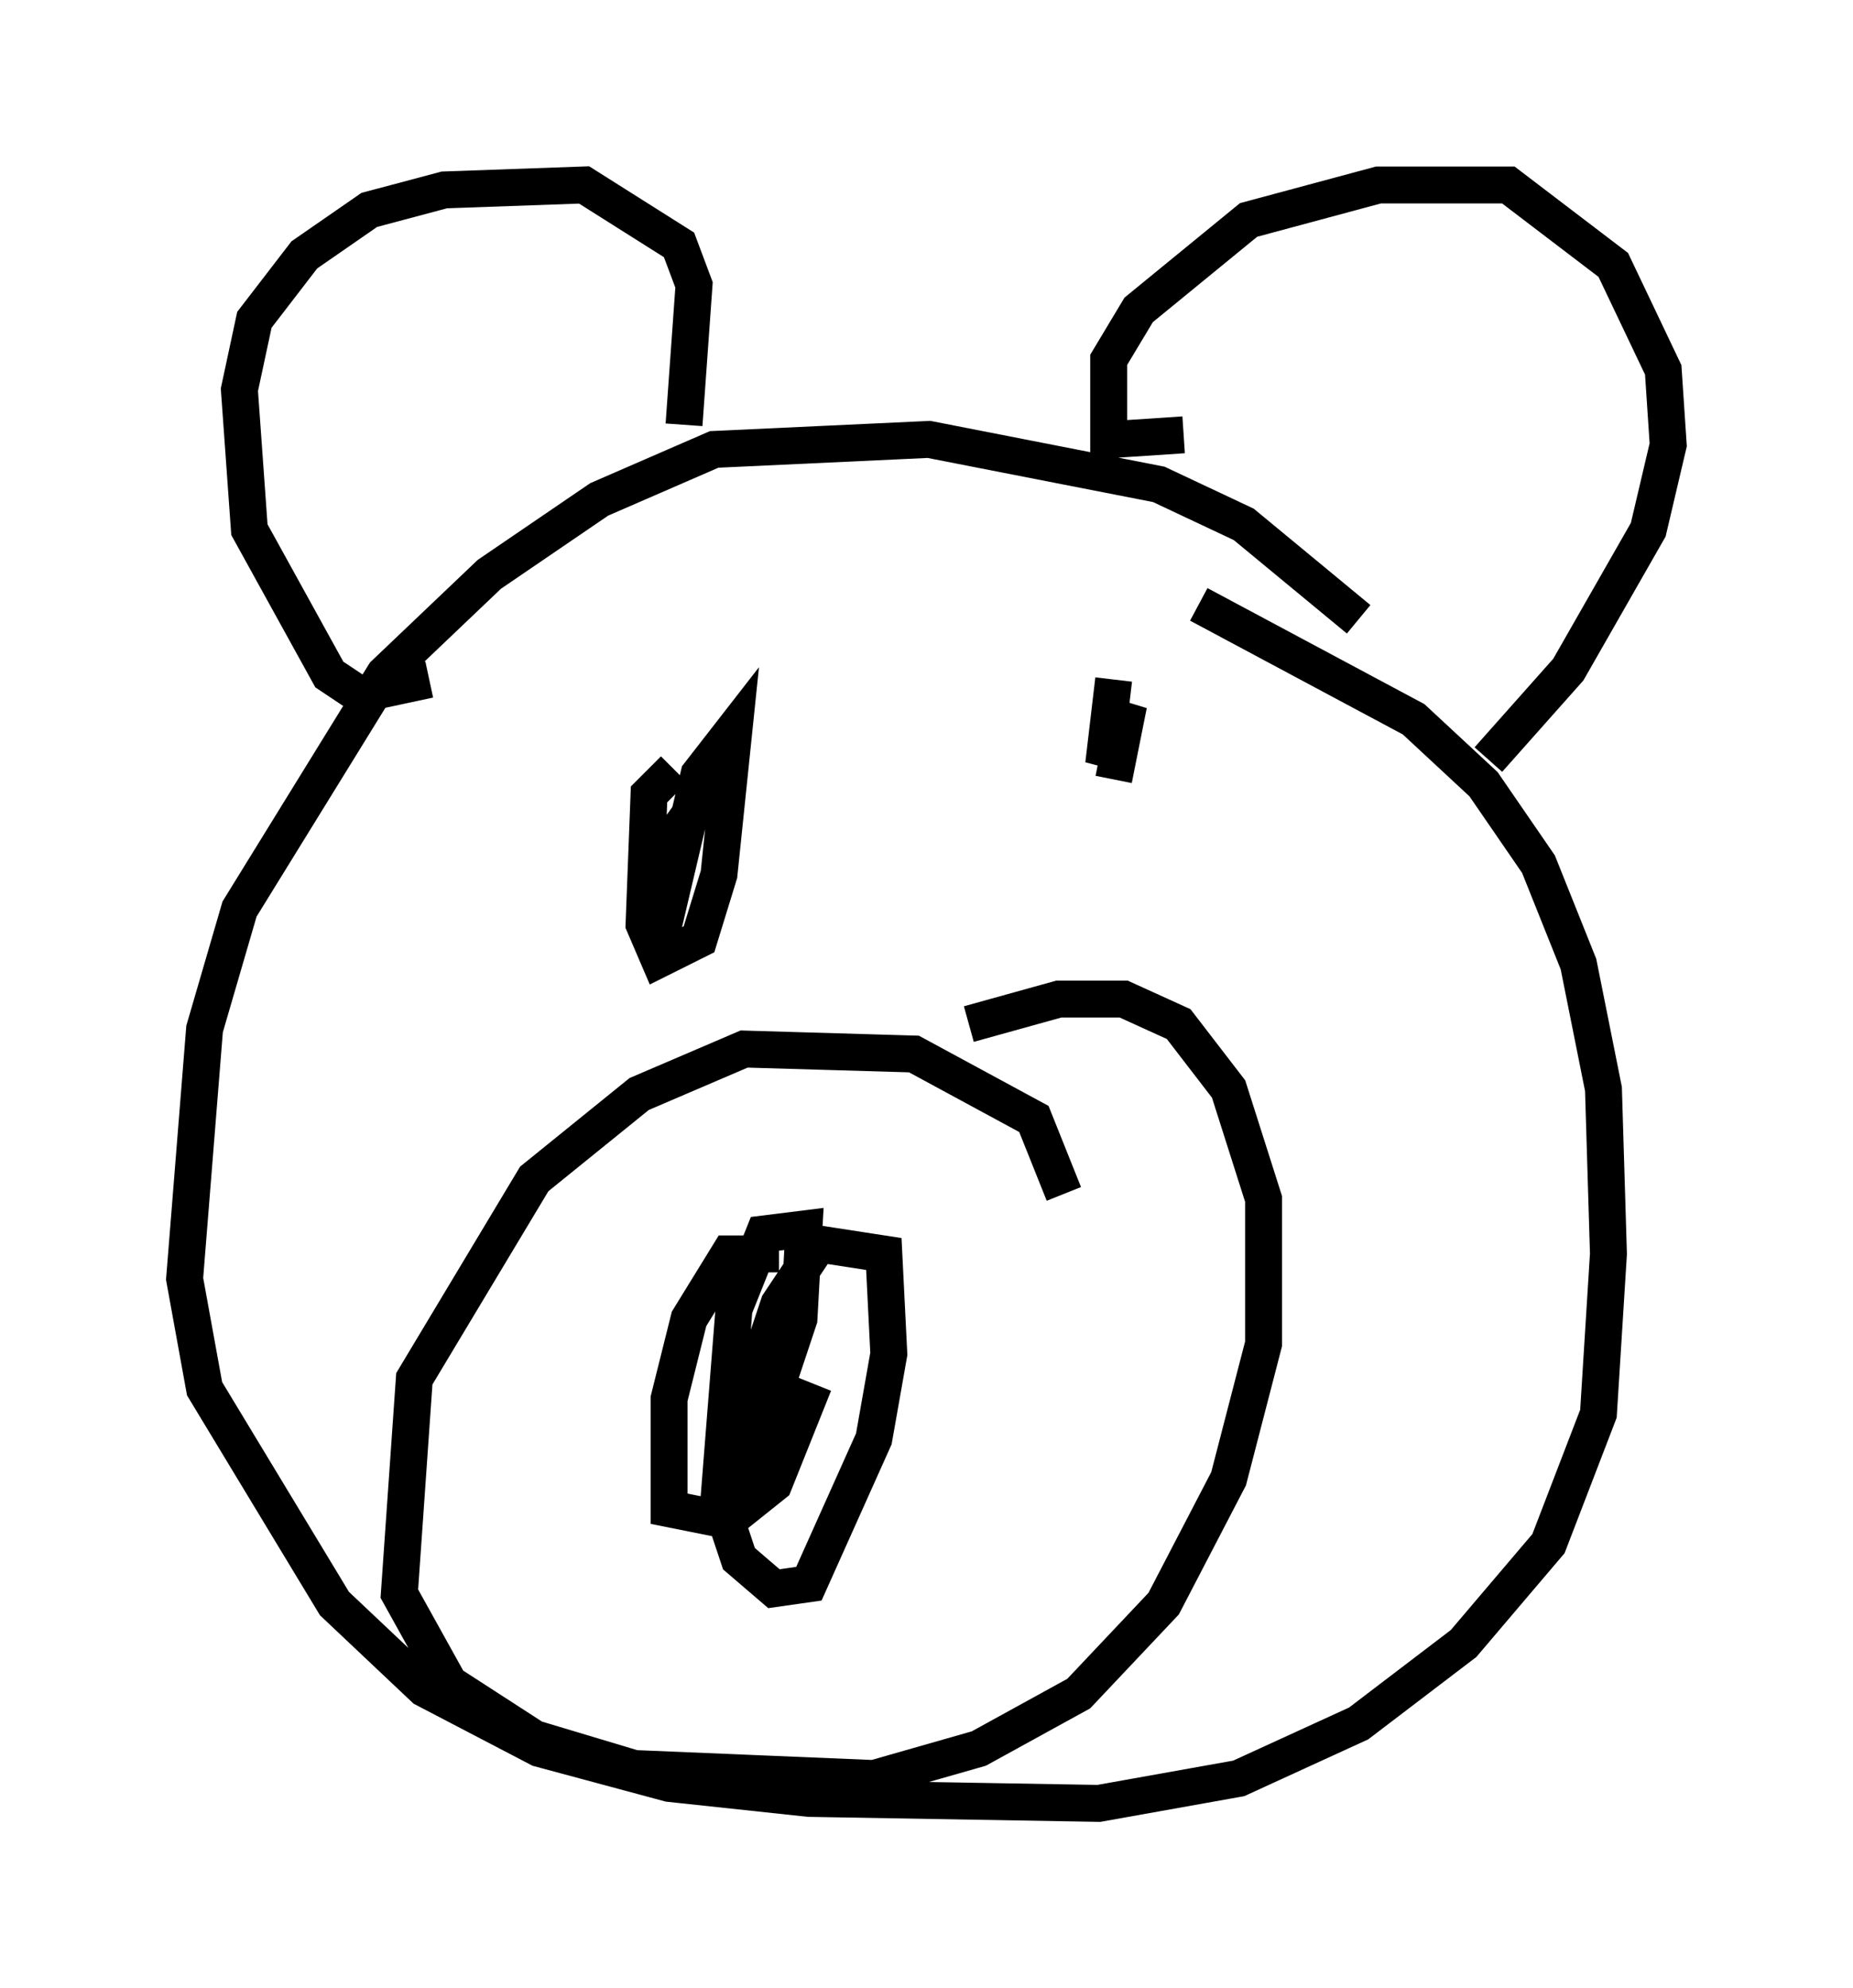 <?xml version="1.0" encoding="utf-8" ?>
<svg baseProfile="full" height="53.843" version="1.1" width="50.189" xmlns="http://www.w3.org/2000/svg" xmlns:ev="http://www.w3.org/2001/xml-events" xmlns:xlink="http://www.w3.org/1999/xlink"><defs /><rect fill="white" height="53.843" width="50.189" x="0" y="0" /><path d="M37.205, 18.261 m-0.406, -1.488 l-3.112, -2.571 -2.3, -1.083 l-6.225, -1.218 -5.819, 0.271 l-3.112, 1.353 -2.977, 2.03 l-2.842, 2.706 -3.924, 6.36 l-0.947, 3.248 -0.541, 6.766 l0.541, 2.977 3.518, 5.819 l2.436, 2.3 3.112, 1.624 l3.518, 0.947 3.789, 0.406 l7.848, 0.135 3.789, -0.677 l3.248, -1.488 2.842, -2.165 l2.3, -2.706 1.353, -3.518 l0.271, -4.33 -0.135, -4.465 l-0.677, -3.383 -1.083, -2.706 l-1.488, -2.165 -1.894, -1.759 l-5.819, -3.112 m-3.654, 15.967 l-0.812, -2.03 -3.248, -1.759 l-4.601, -0.135 -2.842, 1.218 l-2.842, 2.3 -3.248, 5.413 l-0.406, 5.819 1.353, 2.436 l2.3, 1.488 2.706, 0.812 l6.495, 0.271 2.842, -0.812 l2.706, -1.488 2.3, -2.436 l1.759, -3.383 0.947, -3.654 l0.0, -3.924 -0.947, -2.977 l-1.353, -1.759 -1.488, -0.677 l-1.759, 0.0 -2.436, 0.677 m-5.142, 6.225 l-1.353, 0.0 -1.083, 1.759 l-0.541, 2.165 0.0, 2.977 l1.353, 0.271 0.812, -1.353 l1.353, -4.059 0.135, -2.436 l-1.083, 0.135 -0.812, 2.03 l-0.406, 5.142 0.541, 1.624 l0.947, 0.812 0.947, -0.135 l1.759, -3.924 0.406, -2.3 l-0.135, -2.706 -1.759, -0.271 l-1.083, 1.624 -0.677, 2.03 l-0.135, 2.165 0.0, 1.218 l0.677, -0.541 1.083, -2.706 m-3.789, -16.644 l-0.677, 0.677 -0.135, 3.518 l0.406, 0.947 1.083, -0.541 l0.541, -1.759 0.406, -3.924 l-0.947, 1.218 -1.083, 4.601 l0.541, -3.112 0.677, -0.947 m11.096, -3.112 l-0.271, 2.3 0.677, -1.624 l-0.406, 2.03 m-18.538, -2.706 l-1.894, 0.406 -0.812, -0.541 l-2.165, -3.924 -0.271, -3.789 l0.406, -1.894 1.353, -1.759 l1.759, -1.218 2.03, -0.541 l3.789, -0.135 2.571, 1.624 l0.406, 1.083 -0.271, 3.789 m13.532, 0.271 l-2.03, 0.135 0.0, -2.165 l0.812, -1.353 2.977, -2.436 l3.518, -0.947 3.518, 0.0 l2.842, 2.165 1.353, 2.842 l0.135, 2.03 -0.541, 2.3 l-2.165, 3.789 -2.165, 2.436 " fill="none" stroke="black" stroke-width="1" /></svg>
